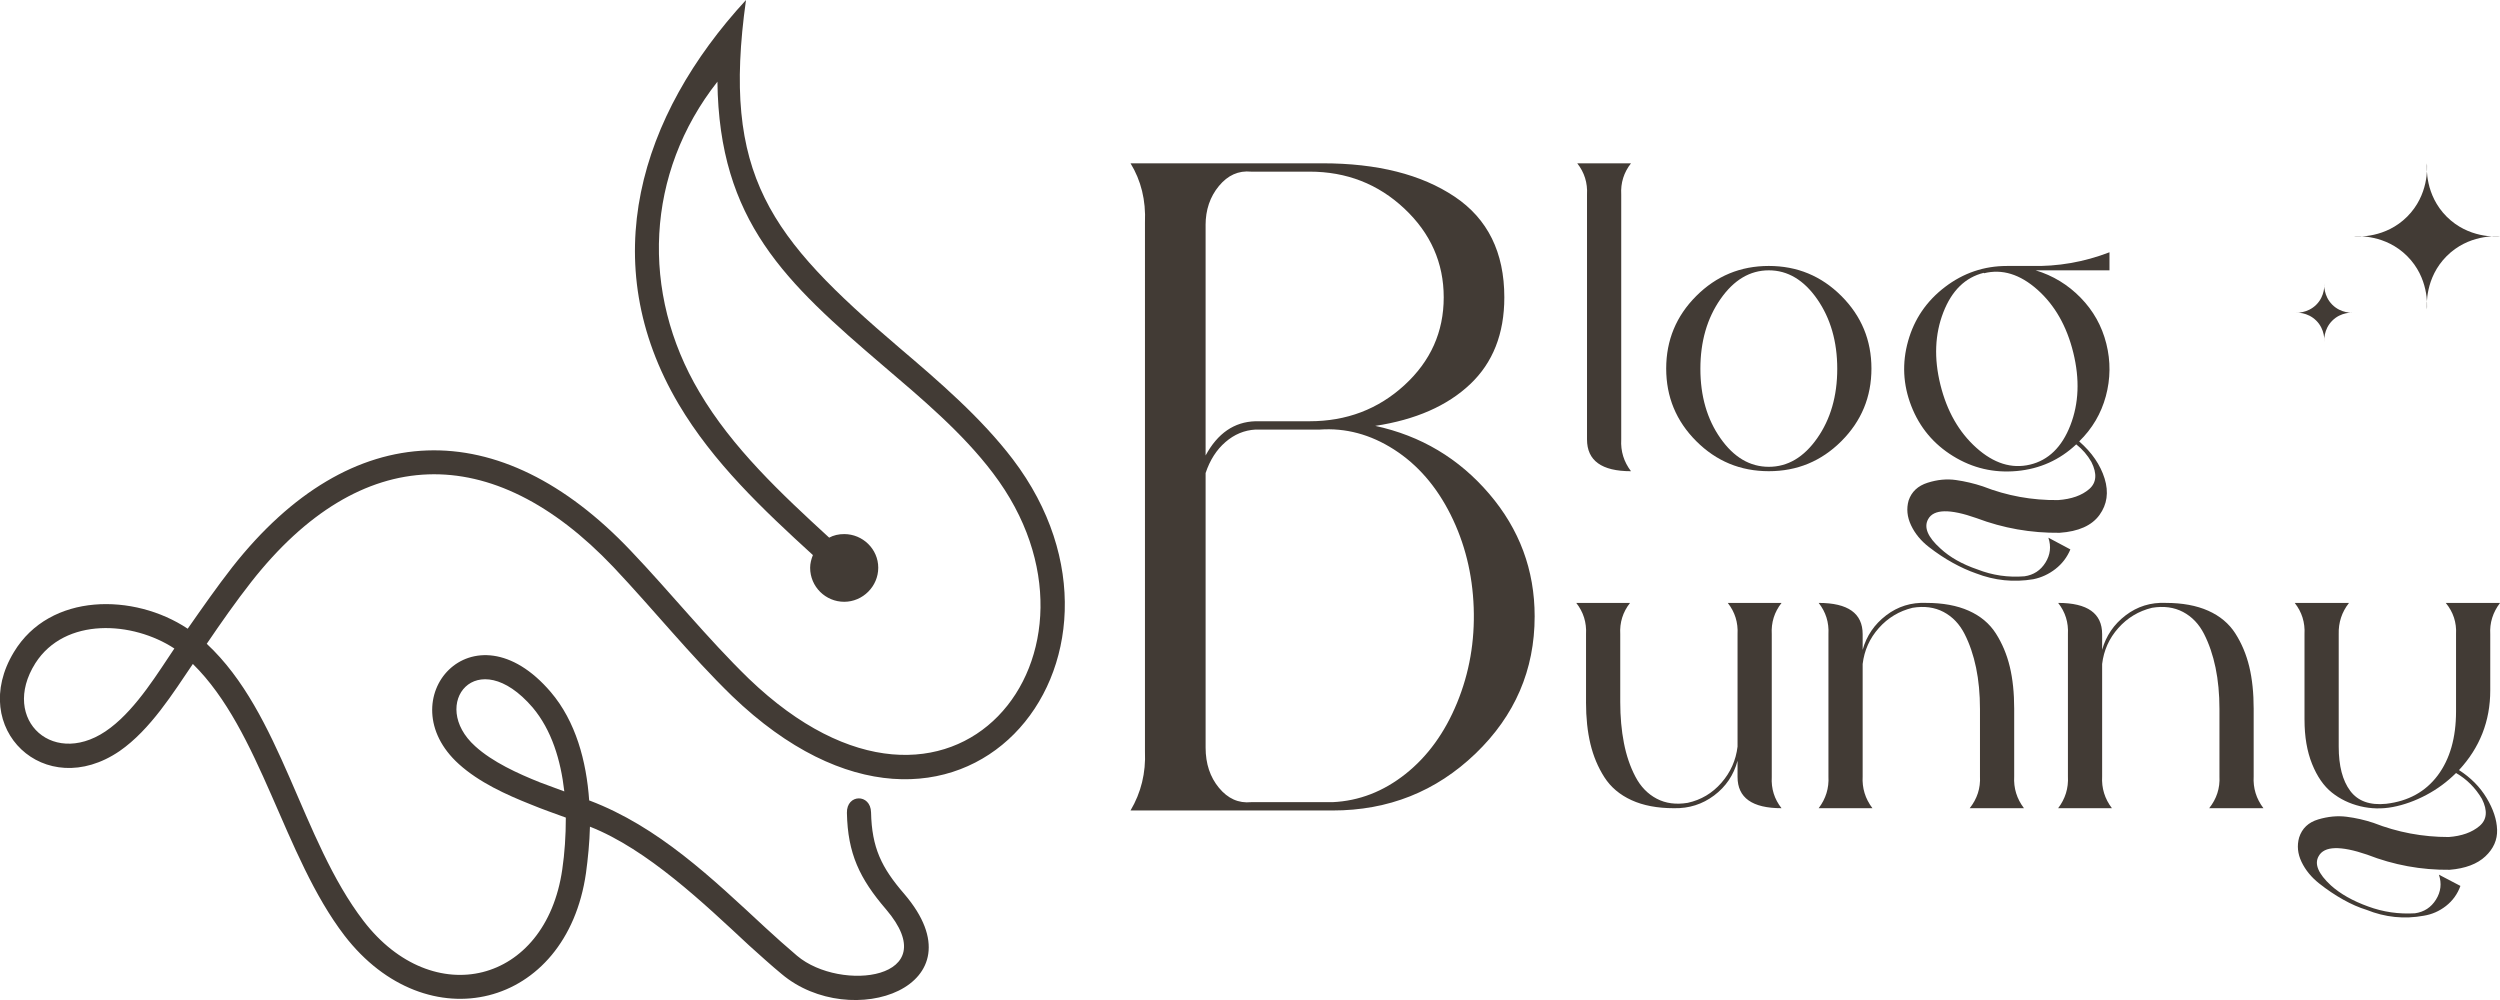 <?xml version="1.0" encoding="UTF-8"?>
<svg id="Layer_2" data-name="Layer 2" xmlns="http://www.w3.org/2000/svg" viewBox="0 0 1248.73 499.5">
  <defs>
    <style>
      .cls-1, .cls-2 {
        fill: #423b35;
        stroke-width: 0px;
      }

      .cls-2 {
        fill-rule: evenodd;
      }
    </style>
  </defs>
  <g id="Layer_1-2" data-name="Layer 1">
    <g>
      <path class="cls-2" d="M358.4,40.74c-35.99,45.68-38.56,105.4-9.1,155.04,16.41,27.88,40.93,50.82,64.86,72.77,2.18-1.19,4.75-1.78,7.51-1.78,9.29,0,17.01,7.51,17.01,16.81s-7.71,17.01-17.01,17.01-17.01-7.51-17.01-17.01c0-2.18.59-4.35,1.38-6.33-24.92-22.74-49.83-46.27-67.04-75.34-41.92-70.8-19.58-144.16,33.62-201.9-12.26,87.6,11.67,118.26,76.53,173.63,19.78,16.81,40.93,35,56.75,55.77,75.74,99.67-27.29,226.82-140.21,118.26-20.96-20.37-39.15-43.11-59.33-64.47-60.51-63.68-126.17-62.09-180.74,7.32-7.91,10.09-15.23,20.57-22.35,31.05,37.37,34.8,47.06,97.69,78.31,138.43,34.61,45.09,90.97,31.64,99.27-25.71,1.19-8.11,1.78-16.81,1.78-25.91-5.93-2.18-11.67-4.15-17.4-6.53-12.46-4.94-25.91-11.07-35.99-20.17-35.6-32.04,6.92-81.67,45.88-35.99,12.46,14.63,17.8,34.41,19.18,54.18h.2c34.41,13.05,61.11,38.76,87.8,63.48,5.14,4.75,10.48,9.49,15.82,14.04,21.75,18.39,74.35,11.87,44.49-23.14-13.25-15.42-19.18-27.88-19.58-48.25-.2-9.49,11.86-9.69,12.06-.2.4,17.6,5.14,27.49,16.61,40.74,39.55,46.27-26.7,69.21-61.3,39.95-5.54-4.55-10.88-9.49-16.22-14.24-22.54-20.96-50.82-48.05-79.5-59.33-.2,7.91-.99,15.82-1.98,23.14-9.69,67.83-79.5,84.64-120.63,31.24-30.45-39.75-41.73-102.24-75.74-135.66-9.69,14.24-21.16,32.83-36.58,43.51-37.37,25.51-75.94-11.27-52.8-49.44,18-29.86,60.12-29.47,86.81-11.67,7.32-10.48,14.63-20.96,22.35-30.85,59.33-75.34,133.48-77.12,198.94-8.11,19.97,20.96,38.17,43.7,58.93,63.87,102.04,98.08,189.45-13.84,122.01-102.63-15.23-20.17-35.99-37.57-54.78-53.59-48.84-41.73-82.07-72.18-82.86-141.99h0ZM281.87,395.3c-1.78-15.62-6.33-30.65-15.82-41.92-27.88-32.43-52.01-1.58-28.67,19.38,8.7,7.91,21.36,13.64,32.23,18,4.15,1.58,8.11,2.97,12.26,4.55h0ZM87.09,323.92c-20.76-13.64-54.58-15.82-69.41,7.32-18,28.48,9.89,53.59,37.57,32.23,13.25-10.09,23.93-27.88,31.84-39.55h0Z"/>
      <g>
        <g>
          <path class="cls-1" d="M686.89,212.72c22.83,4.93,41.81,16.24,56.95,33.94,15.14,17.71,22.71,38.1,22.71,61.19,0,26.78-9.86,49.64-29.56,68.58-19.71,18.93-43.5,28.4-71.37,28.4h-100.93c5.28-8.93,7.69-18.77,7.21-29.55V111.12c.48-11.08-1.93-20.93-7.21-29.55h95.88c27.39,0,49.38,5.54,65.96,16.63,16.58,11.08,24.87,27.87,24.87,50.34,0,18.17-5.71,32.64-17.12,43.41-11.42,10.78-27.21,17.71-47.4,20.78ZM602.19,112.51v114.99c6-11.08,14.29-16.78,24.87-17.09h27.03c18.5,0,34.3-6,47.4-18.01,13.1-12.01,19.64-26.63,19.64-43.87s-6.55-32.02-19.64-44.33c-13.1-12.31-28.9-18.47-47.4-18.47h-29.2c-6.25-.61-11.6,1.78-16.04,7.16-4.45,5.39-6.67,11.93-6.67,19.63ZM665.63,400.67c13.21-.61,25.35-5.31,36.41-14.08,11.05-8.77,19.64-20.62,25.77-35.56,6.13-14.93,8.89-30.78,8.29-47.56-.6-16.78-4.45-32.25-11.53-46.41-7.09-14.16-16.52-25.01-28.3-32.56-11.78-7.54-24.15-10.85-37.13-9.93h-32.08c-5.53.31-10.52,2.39-14.96,6.23-4.45,3.85-7.75,9-9.91,15.47v137.15c0,8.01,2.22,14.71,6.67,20.09,4.44,5.39,9.79,7.78,16.04,7.16h40.73Z"/>
          <path class="cls-1" d="M814.67,235.37c-14.65,0-21.97-5.29-21.97-15.87v-122.31c.33-5.86-1.3-11.07-4.88-15.62h26.85c-3.58,4.56-5.21,9.77-4.88,15.62v122.31c-.33,5.86,1.3,11.15,4.88,15.87Z"/>
          <path class="cls-1" d="M847.26,147.85c10.01-10.01,22.09-15.01,36.25-15.01s26.24,5,36.25,15.01c10.01,10.01,15.01,22.09,15.01,36.25s-5,26.24-15.01,36.25c-10.01,10.01-22.09,15.01-36.25,15.01s-26.24-5-36.25-15.01-15.01-22.09-15.01-36.25,5-26.24,15.01-36.25ZM883.51,233.17c9.44,0,17.49-4.76,24.17-14.28,6.67-9.52,10.01-21.08,10.01-34.67s-3.34-25.18-10.01-34.79c-6.68-9.6-14.73-14.4-24.17-14.4s-17.5,4.8-24.17,14.4c-6.68,9.6-10.01,21.2-10.01,34.79s3.33,25.15,10.01,34.67c6.67,9.52,14.73,14.28,24.17,14.28Z"/>
          <path class="cls-1" d="M987.75,284.44c7.48,2.93,15.3,4.07,23.44,3.42,4.55-.65,8.06-2.93,10.5-6.84,2.44-3.91,2.93-8.06,1.46-12.45l10.99,5.86c-1.63,3.91-4.11,7.16-7.45,9.77-3.34,2.6-7.04,4.31-11.11,5.13-9.76,1.62-19.29.65-28.56-2.93-3.75-1.3-7.61-3.05-11.6-5.25-3.99-2.2-7.98-4.84-11.96-7.93-3.99-3.09-6.96-6.71-8.91-10.86-1.95-4.15-2.36-8.26-1.22-12.33,1.46-4.39,4.64-7.37,9.52-8.91,4.88-1.55,9.6-2,14.16-1.34,4.55.65,9.03,1.71,13.43,3.17,12.04,4.72,24.57,7,37.6,6.84,6.67-.49,11.84-2.32,15.5-5.49,3.66-3.17,4.03-7.69,1.1-13.55-1.95-3.42-4.48-6.35-7.57-8.79-8.3,7.81-18.19,12.25-29.66,13.31-11.47,1.06-22.09-1.42-31.86-7.45-9.77-6.02-16.72-14.36-20.87-25.02-4.15-10.66-4.68-21.48-1.59-32.47,3.09-10.99,9.23-19.98,18.43-26.98,9.19-7,19.49-10.5,30.88-10.5h11.96c13.51.33,26.61-1.95,39.31-6.84v9.03h-36.86c8.62,2.61,16.11,7.16,22.46,13.67,6.35,6.51,10.62,14.16,12.82,22.95s2.11,17.54-.24,26.24c-2.36,8.71-6.8,16.23-13.31,22.58,6.35,5.54,10.58,11.72,12.7,18.55,2.11,6.84,1.26,12.9-2.56,18.19-3.83,5.29-10.46,8.26-19.9,8.91-14.32.16-28.16-2.28-41.5-7.32-13.35-4.72-21.4-4.56-24.17.49-2.28,4.07-.24,8.95,6.1,14.65,4.72,4.39,10.9,7.89,18.55,10.5ZM990.93,136.5v-.24c-9.28,2.28-16.03,8.87-20.26,19.77-4.23,10.91-4.72,22.95-1.46,36.13,3.25,13.18,9.24,23.68,17.94,31.49,8.71,7.81,17.66,10.62,26.85,8.42,9.19-2.2,15.91-8.75,20.14-19.65,4.23-10.9,4.72-22.99,1.46-36.25-3.26-13.26-9.24-23.76-17.94-31.49-8.71-7.73-17.62-10.46-26.73-8.18Z"/>
        </g>
        <g>
          <path class="cls-1" d="M792.21,350.71v-33.93c.32-5.86-1.3-11.07-4.88-15.62h26.85c-3.58,4.56-5.21,9.77-4.88,15.62v33.93c0,7.32.61,14.12,1.83,20.39,1.22,6.27,3.13,11.88,5.74,16.84,2.6,4.97,6.14,8.63,10.62,10.99,4.47,2.36,9.64,3.05,15.5,2.08,6.67-1.46,12.29-4.8,16.84-10.01,4.55-5.21,7.24-11.23,8.06-18.07v-56.15c.32-5.86-1.3-11.07-4.88-15.62h26.85c-3.58,4.56-5.21,9.77-4.88,15.62v71.29c-.33,5.86,1.3,11.07,4.88,15.62-14.65,0-21.97-5.21-21.97-15.62v-8.06c-1.95,7.16-5.86,12.94-11.72,17.33-5.86,4.39-12.53,6.51-20.02,6.35-8.3,0-15.38-1.34-21.24-4.03-5.86-2.68-10.38-6.51-13.55-11.47-3.17-4.96-5.49-10.5-6.96-16.6-1.46-6.1-2.2-13.06-2.2-20.87Z"/>
          <path class="cls-1" d="M1006.07,354.13v33.69c-.33,5.86,1.3,11.15,4.88,15.87h-27.1c3.74-4.72,5.45-10.01,5.13-15.87v-33.69c0-7.48-.65-14.36-1.95-20.63-1.3-6.26-3.22-11.88-5.74-16.84-2.53-4.96-6.02-8.62-10.5-10.99-4.48-2.36-9.64-3.05-15.5-2.08-6.68,1.63-12.29,5-16.85,10.13-4.56,5.13-7.24,11.11-8.06,17.94v56.15c-.33,5.86,1.3,11.15,4.88,15.87h-26.85c3.58-4.72,5.21-10.01,4.88-15.87v-71.04c.32-5.86-1.3-11.07-4.88-15.62,14.65,0,21.97,5.21,21.97,15.62v7.81c1.95-7,5.86-12.73,11.72-17.21,5.86-4.47,12.53-6.55,20.02-6.23,8.3,0,15.38,1.3,21.24,3.91,5.86,2.61,10.38,6.39,13.55,11.35,3.17,4.97,5.49,10.5,6.96,16.6s2.2,13.14,2.2,21.12Z"/>
          <path class="cls-1" d="M1125.69,354.13v33.69c-.33,5.86,1.3,11.15,4.88,15.87h-27.1c3.74-4.72,5.45-10.01,5.13-15.87v-33.69c0-7.48-.65-14.36-1.95-20.63-1.3-6.26-3.22-11.88-5.74-16.84-2.53-4.96-6.02-8.62-10.5-10.99-4.48-2.36-9.64-3.05-15.5-2.08-6.68,1.63-12.29,5-16.85,10.13-4.56,5.13-7.24,11.11-8.06,17.94v56.15c-.33,5.86,1.3,11.15,4.88,15.87h-26.85c3.58-4.72,5.21-10.01,4.88-15.87v-71.04c.32-5.86-1.3-11.07-4.88-15.62,14.65,0,21.97,5.21,21.97,15.62v7.81c1.95-7,5.86-12.73,11.72-17.21,5.86-4.47,12.53-6.55,20.02-6.23,8.3,0,15.38,1.3,21.24,3.91,5.86,2.61,10.38,6.39,13.55,11.35,3.17,4.97,5.49,10.5,6.96,16.6s2.2,13.14,2.2,21.12Z"/>
          <path class="cls-1" d="M1151.08,359.5v-42.72c.32-5.86-1.3-11.07-4.88-15.62h27.1c-3.58,4.56-5.29,9.77-5.13,15.62v56.15c0,9.61,1.91,16.97,5.74,22.09,3.82,5.13,9.8,7.29,17.94,6.47,11.07-1.3,19.65-6.02,25.76-14.16,6.1-8.14,9.16-18.8,9.16-31.98v-38.57c.32-5.86-1.38-11.07-5.13-15.62h27.1c-3.58,4.72-5.21,9.93-4.88,15.62v28.08c0,15.3-5.21,28.56-15.62,39.79,5.86,3.75,10.46,8.38,13.79,13.92,3.33,5.53,5.08,10.82,5.25,15.87.16,5.04-1.79,9.48-5.86,13.3-4.07,3.82-10.01,6.06-17.82,6.71-14.16.16-27.92-2.36-41.26-7.57-13.35-4.56-21.4-4.31-24.17.73-2.28,3.91-.24,8.79,6.1,14.65,4.72,4.23,10.9,7.73,18.55,10.5,7.48,2.77,15.3,3.91,23.44,3.42,4.55-.65,8.06-2.93,10.5-6.84,2.44-3.91,2.93-8.06,1.46-12.45l10.74,5.62c-1.46,4.07-3.87,7.4-7.2,10.01-3.34,2.6-7.04,4.23-11.11,4.88-9.76,1.79-19.29.81-28.56-2.93-3.75-1.14-7.65-2.85-11.72-5.13-4.07-2.28-8.06-4.97-11.96-8.06-3.91-3.09-6.84-6.68-8.79-10.74-1.95-4.07-2.36-8.14-1.22-12.21,1.46-4.56,4.64-7.57,9.52-9.03s9.6-1.92,14.16-1.34c4.55.57,9.03,1.59,13.43,3.05,12.04,4.72,24.57,7.08,37.6,7.08,6.51-.49,11.63-2.32,15.38-5.49,3.74-3.17,4.15-7.69,1.22-13.55-3.26-5.53-7.57-9.84-12.94-12.94-4.39,4.39-9.36,8.06-14.89,10.99-5.54,2.93-11.07,4.92-16.6,5.98-5.54,1.06-10.99.93-16.36-.37-5.37-1.3-10.09-3.58-14.16-6.83-4.07-3.25-7.37-8.01-9.89-14.28-2.52-6.26-3.78-13.63-3.78-22.09Z"/>
        </g>
        <g>
          <path class="cls-1" d="M1212.23,81.57c-.15,1.99-.97,15.81,9.86,26.64,10.83,10.83,24.66,10.01,26.64,9.86-1.99-.15-15.81-.97-26.64,9.86-10.83,10.83-10.01,24.66-9.86,26.64.15-1.99.98-15.81-9.86-26.64-10.83-10.83-24.66-10.01-26.64-9.86,1.99.15,15.81.97,26.64-9.86,10.83-10.83,10.01-24.66,9.86-26.64Z"/>
          <path class="cls-1" d="M1160.96,141.41c-.06.8-.39,6.39,3.99,10.78,4.38,4.38,9.97,4.05,10.78,3.99-.8-.06-6.39-.39-10.78,3.99-4.38,4.38-4.05,9.97-3.99,10.78.06-.8.39-6.39-3.99-10.78-4.38-4.38-9.97-4.05-10.78-3.99.8.06,6.39.39,10.78-3.99,4.38-4.38,4.05-9.97,3.99-10.78Z"/>
        </g>
      </g>
    </g>
  </g>
</svg>